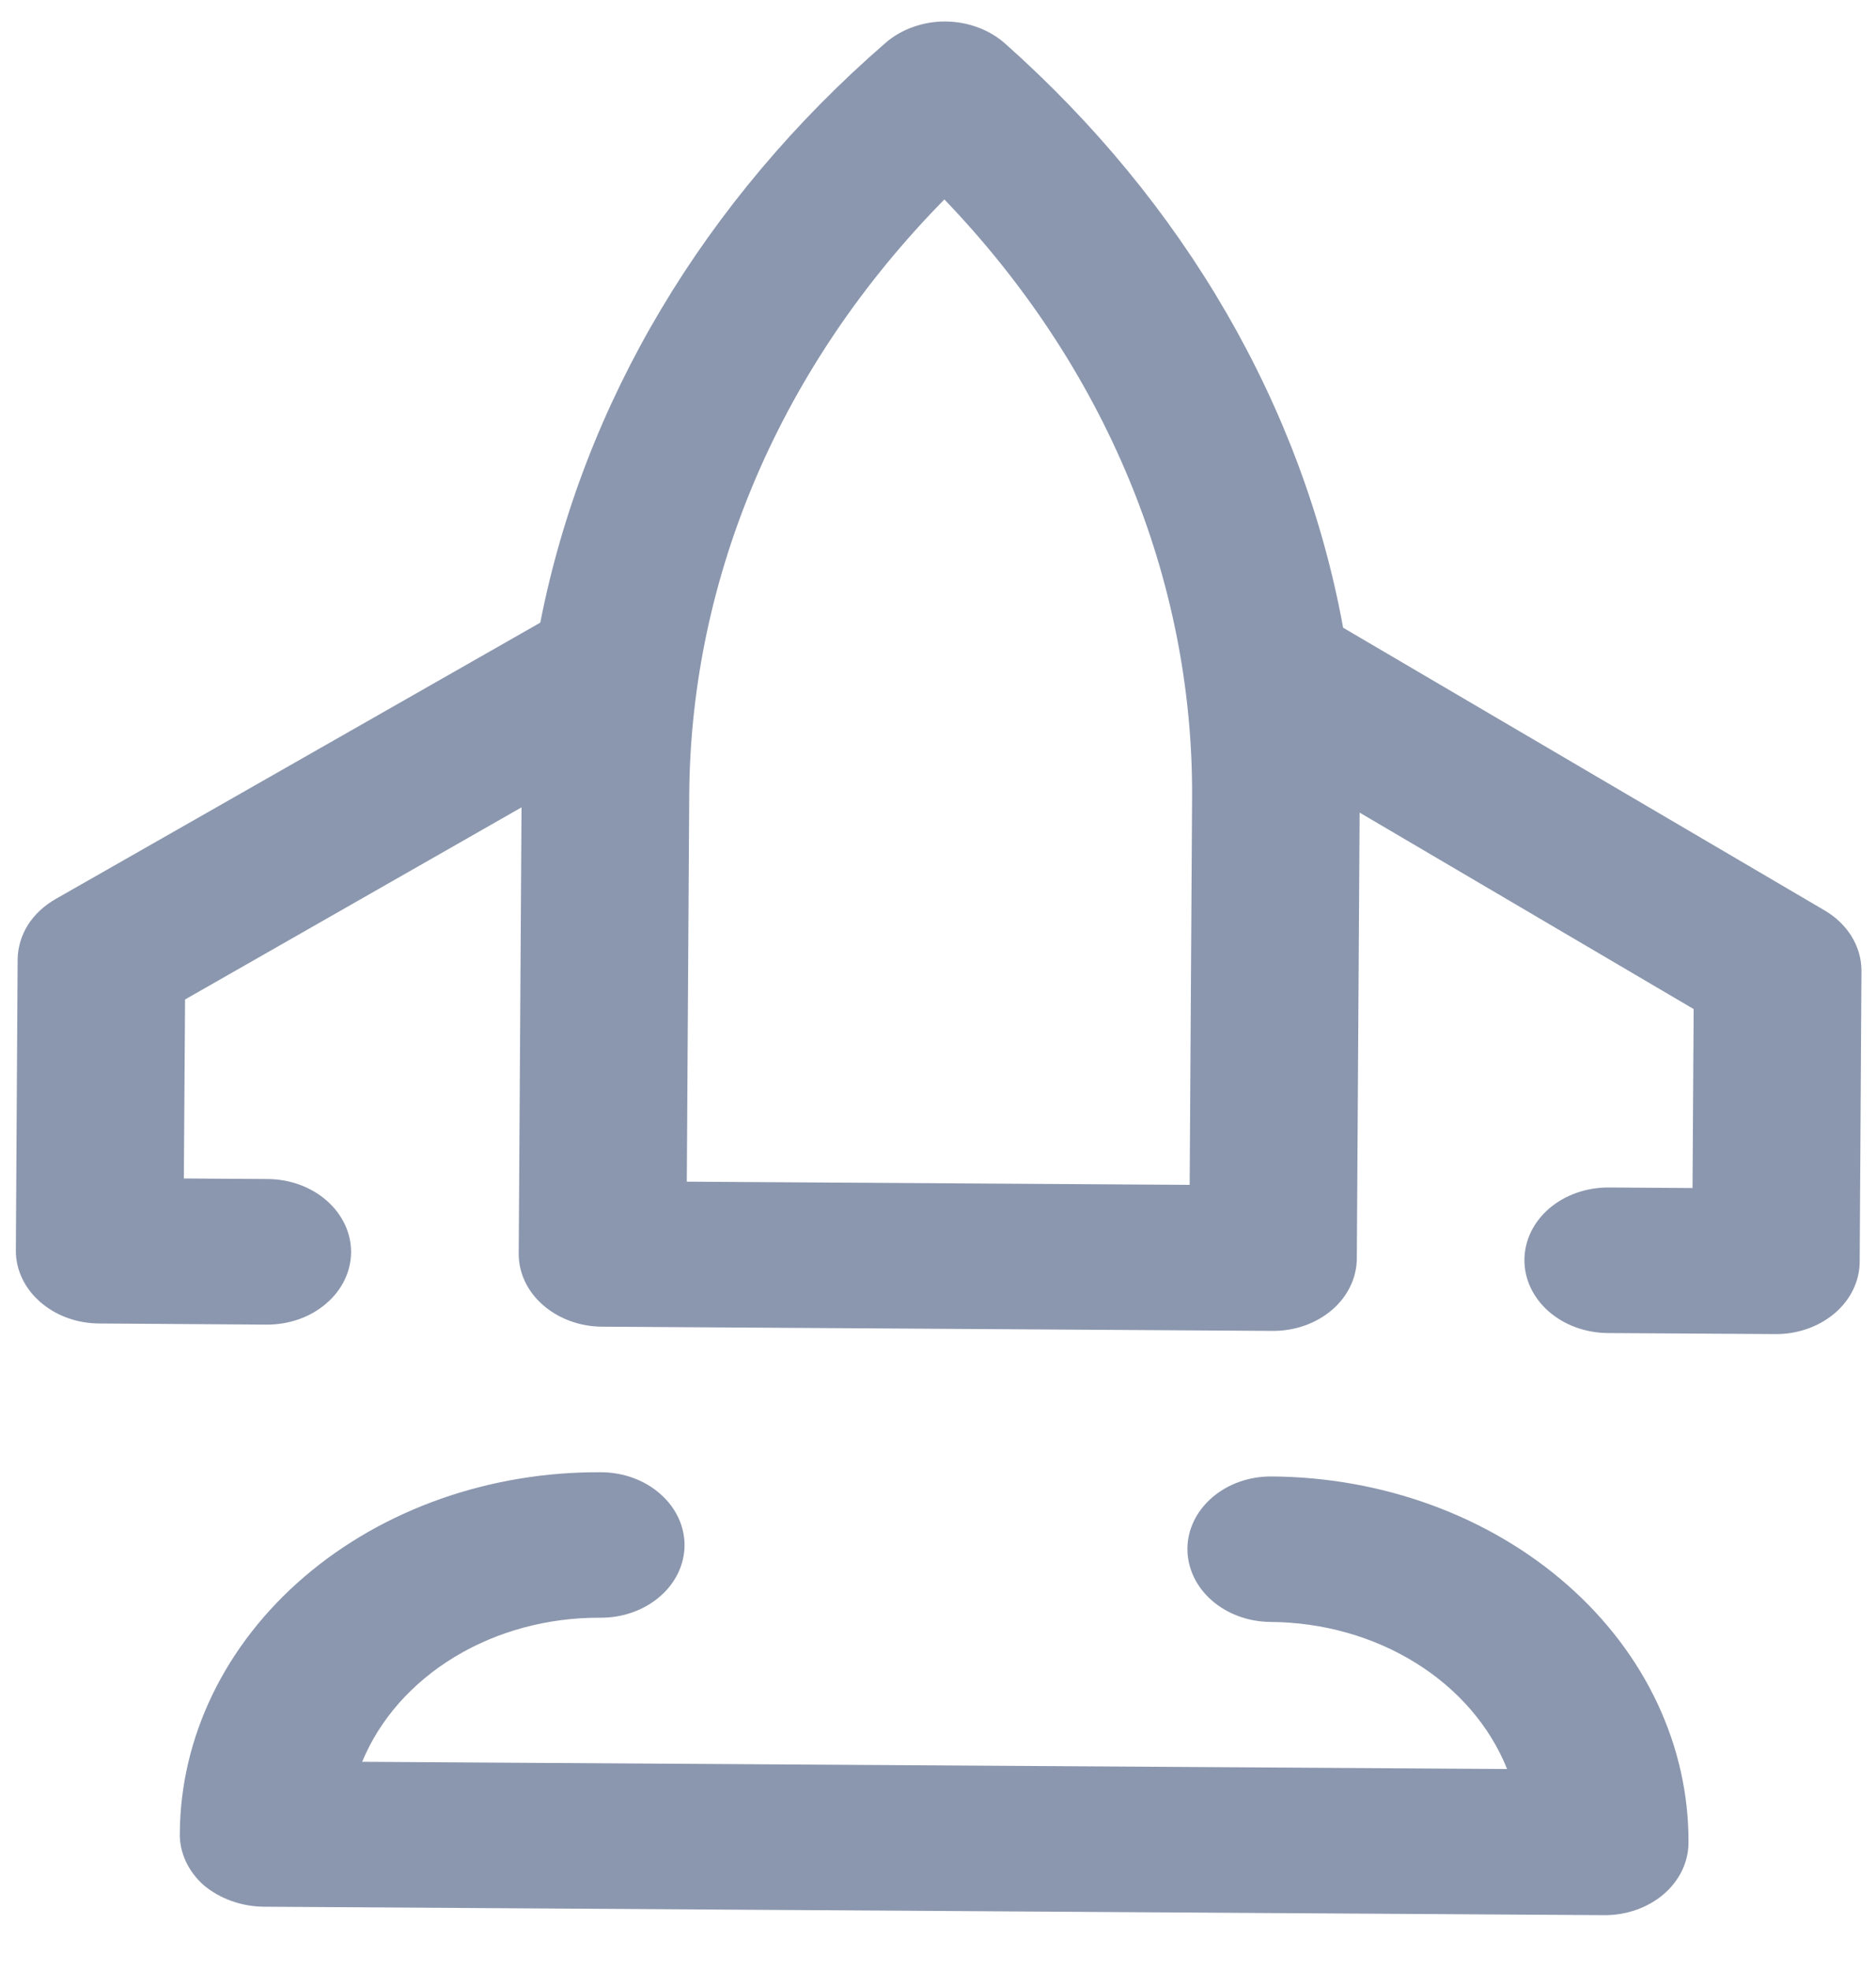 <svg width="20" height="21" viewBox="0 0 20 21" fill="none" xmlns="http://www.w3.org/2000/svg">
<path d="M19.447 9.697L14.319 6.688C13.89 4.339 12.63 2.164 10.713 0.462C10.63 0.389 10.532 0.331 10.423 0.291C10.315 0.251 10.198 0.23 10.08 0.229C9.962 0.228 9.845 0.248 9.736 0.287C9.627 0.325 9.528 0.382 9.444 0.454C7.507 2.132 6.219 4.291 5.76 6.634L0.594 9.578C0.471 9.648 0.369 9.743 0.298 9.854C0.228 9.966 0.19 10.092 0.188 10.219L0.169 13.32C0.167 13.526 0.26 13.724 0.427 13.87C0.593 14.017 0.82 14.1 1.057 14.101L2.844 14.113C3.081 14.114 3.309 14.034 3.477 13.889C3.646 13.745 3.741 13.549 3.743 13.343C3.744 13.137 3.651 12.94 3.484 12.793C3.318 12.647 3.091 12.563 2.854 12.562L1.96 12.556L1.973 10.649L5.56 8.602L5.53 13.354C5.528 13.56 5.621 13.758 5.788 13.904C5.955 14.05 6.181 14.134 6.418 14.135L13.566 14.18C13.803 14.182 14.031 14.101 14.2 13.957C14.368 13.813 14.463 13.616 14.465 13.411L14.495 8.658L18.056 10.751L18.044 12.658L17.15 12.652C16.913 12.651 16.685 12.731 16.517 12.875C16.348 13.02 16.253 13.216 16.252 13.422C16.25 13.627 16.343 13.825 16.51 13.972C16.677 14.118 16.903 14.201 17.14 14.203L18.927 14.214C19.164 14.216 19.392 14.135 19.561 13.991C19.729 13.847 19.825 13.65 19.826 13.444L19.845 10.343C19.845 10.216 19.809 10.09 19.74 9.977C19.67 9.864 19.57 9.768 19.447 9.697V9.697ZM12.683 12.624L7.322 12.59L7.348 8.45C7.368 6.128 8.331 3.889 10.068 2.125C11.783 3.91 12.718 6.162 12.709 8.484L12.683 12.624Z" fill="#8B97AE"/>
<path d="M13.557 15.731C13.32 15.729 13.093 15.809 12.924 15.954C12.756 16.098 12.66 16.295 12.659 16.5C12.658 16.706 12.751 16.904 12.917 17.05C13.084 17.197 13.311 17.28 13.548 17.281C14.102 17.285 14.642 17.437 15.094 17.718C15.545 17.998 15.885 18.393 16.067 18.848L3.861 18.771C4.048 18.318 4.393 17.928 4.848 17.653C5.303 17.378 5.845 17.233 6.399 17.236C6.636 17.238 6.864 17.157 7.032 17.013C7.201 16.869 7.296 16.672 7.298 16.467C7.299 16.261 7.206 16.063 7.039 15.917C6.873 15.77 6.646 15.687 6.409 15.686C5.224 15.678 4.085 16.079 3.243 16.801C2.4 17.523 1.923 18.506 1.917 19.534C1.915 19.636 1.937 19.737 1.981 19.832C2.025 19.927 2.09 20.013 2.172 20.086C2.343 20.229 2.569 20.311 2.805 20.315L17.102 20.405C17.339 20.407 17.567 20.326 17.736 20.182C17.904 20.038 18 19.841 18.001 19.635C18.007 18.607 17.543 17.618 16.709 16.886C15.876 16.154 14.742 15.738 13.557 15.731V15.731Z" fill="#8B97AE"/>
</svg>
